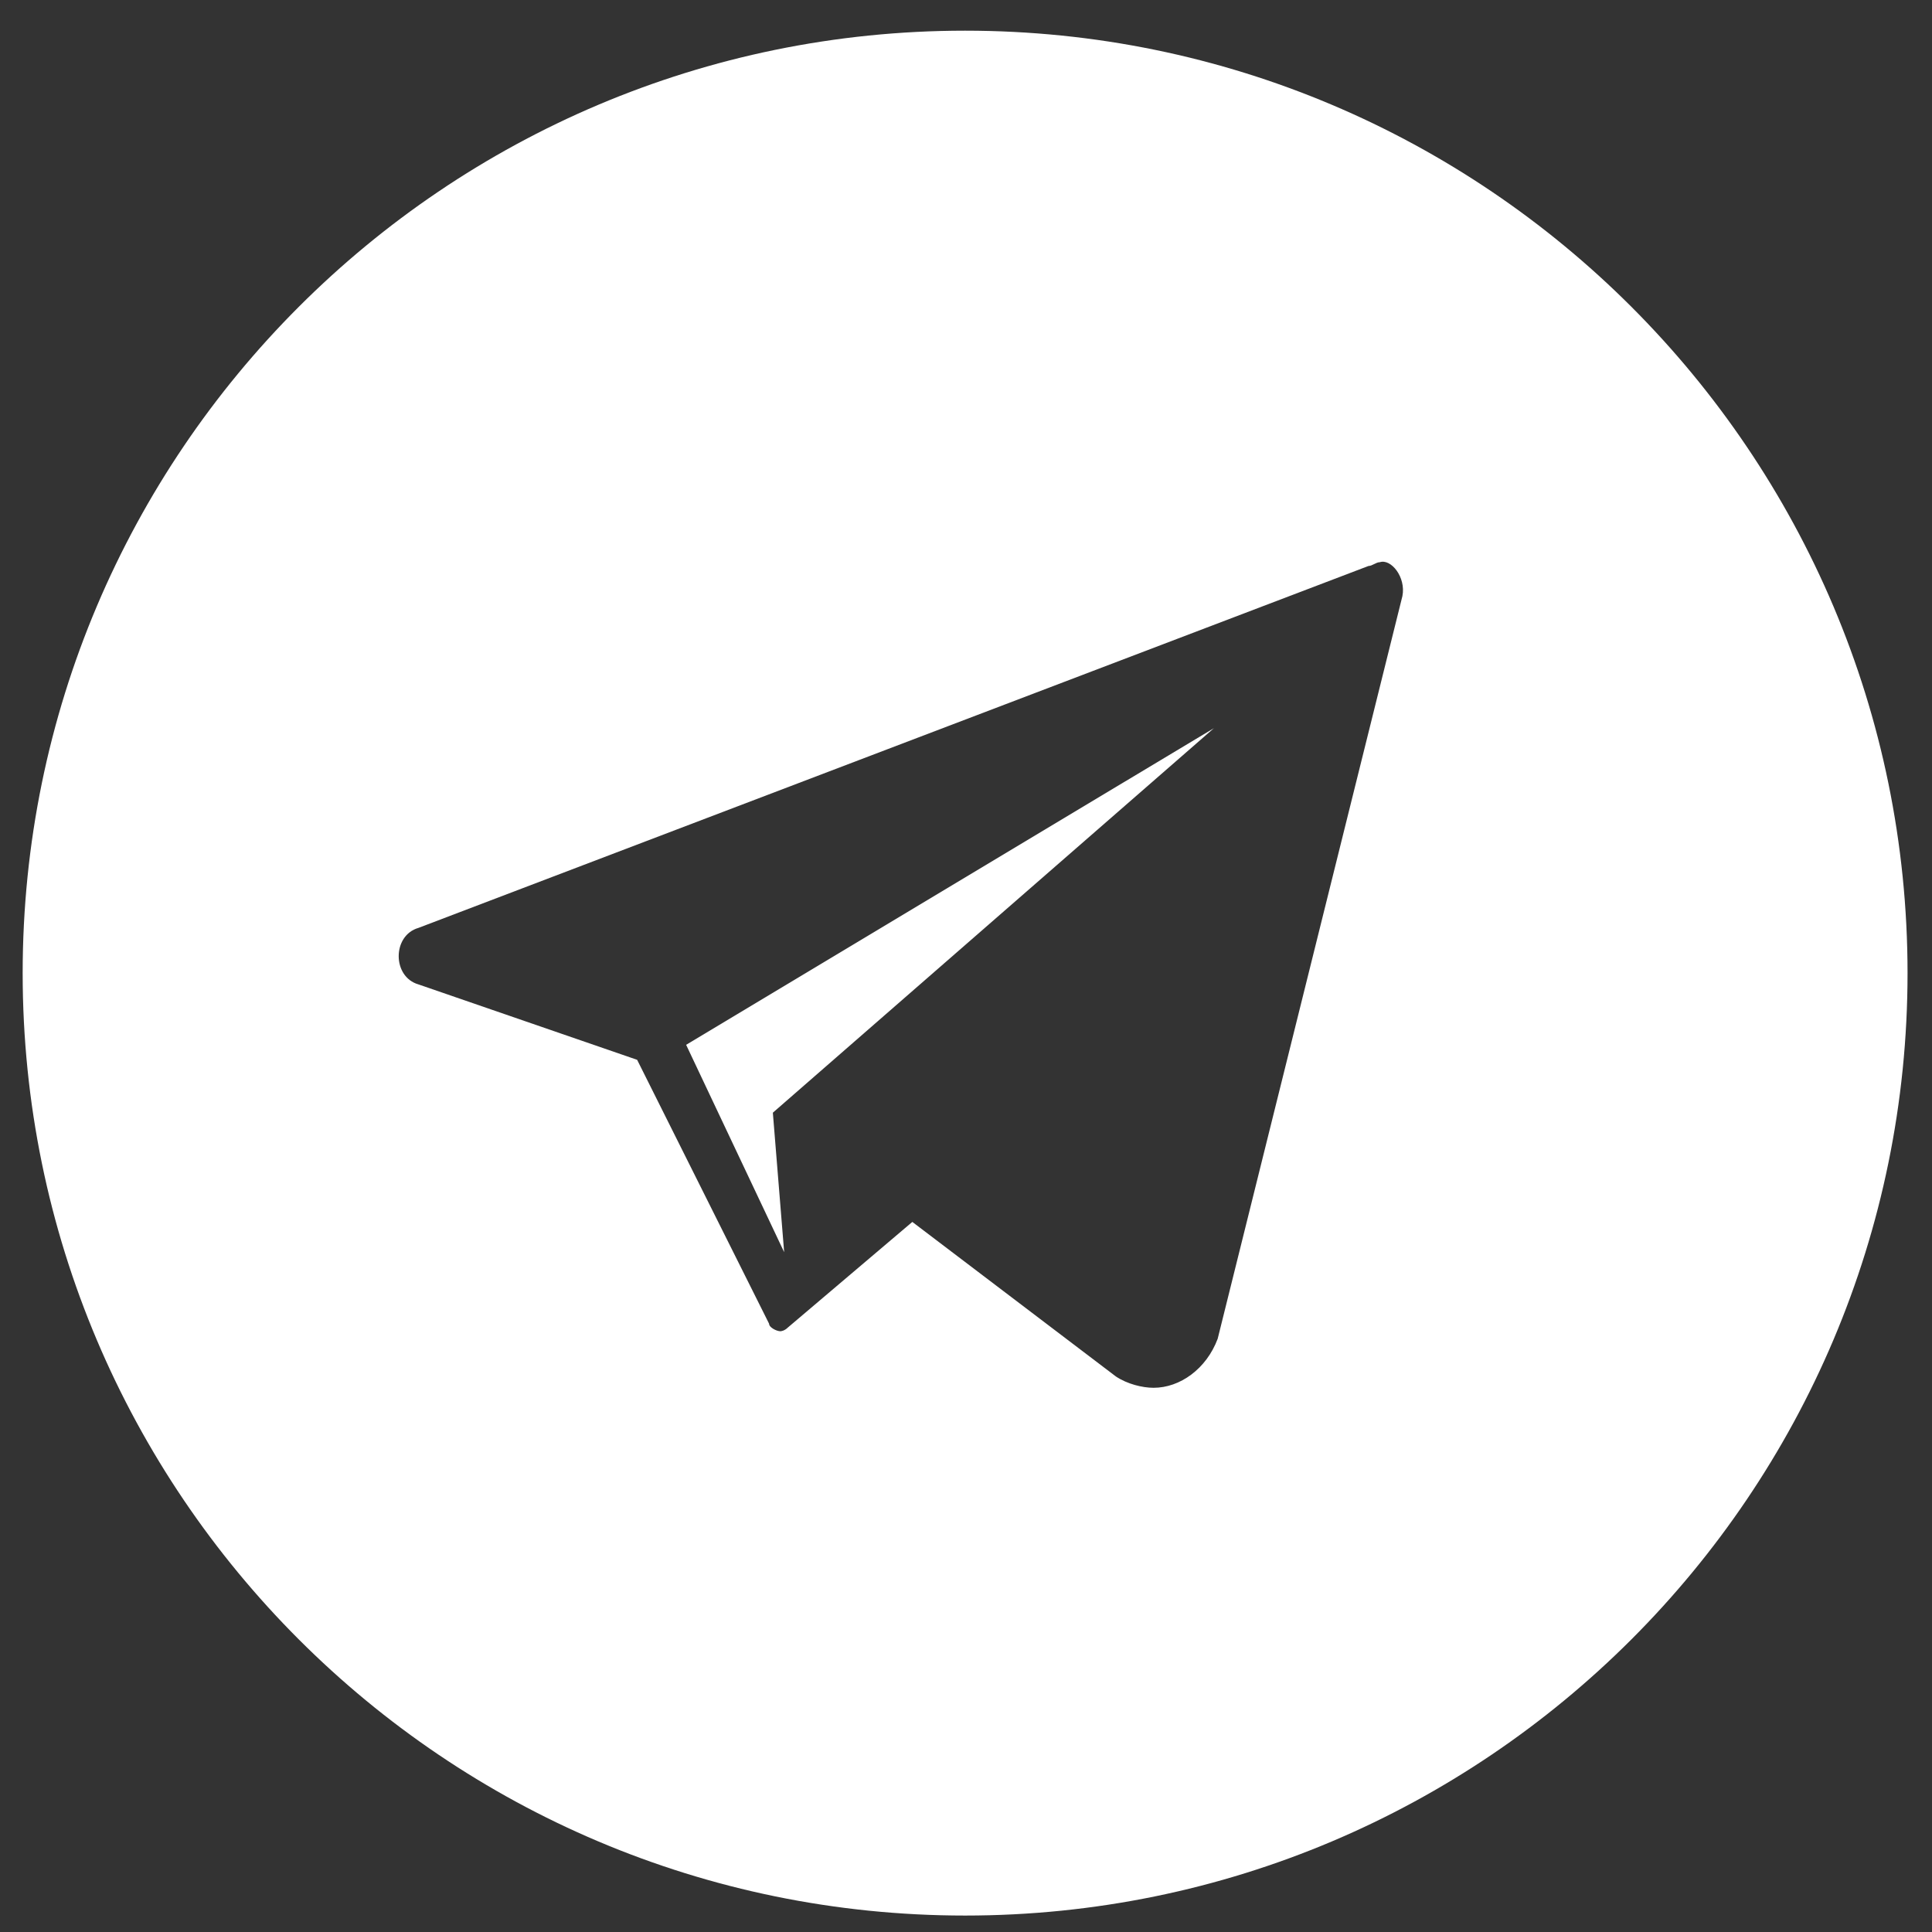 <svg width="41" height="41" viewBox="0 0 41 41" fill="none" xmlns="http://www.w3.org/2000/svg">
    <rect x="0" y="0" width="41" height="41" fill="#333333" stroke="none"/>
    <path
            d="M20.481 0.651C9.441 0.651 0.481 9.611 0.481 20.651C0.481 31.691 9.441 40.651 20.481 40.651C31.521 40.651 40.481 31.691 40.481 20.651C40.481 9.611 31.521 0.651 20.481 0.651ZM29.761 12.651L25.841 28.411C25.601 29.051 25.041 29.451 24.481 29.451C24.241 29.451 23.921 29.371 23.681 29.211L19.361 25.931L16.721 28.171C16.641 28.251 16.561 28.251 16.561 28.251C16.481 28.251 16.321 28.171 16.321 28.091L13.521 22.491L8.881 20.891C8.321 20.731 8.321 19.851 8.881 19.691L29.041 12.011C29.121 12.011 29.201 11.931 29.281 11.931C29.521 11.851 29.841 12.251 29.761 12.651Z"
            fill="#FFF"/>
    <path d="M14.561 22.173L16.641 26.573L16.401 23.613L25.761 15.453L14.561 22.173Z" fill="#FFF"/>
</svg>
